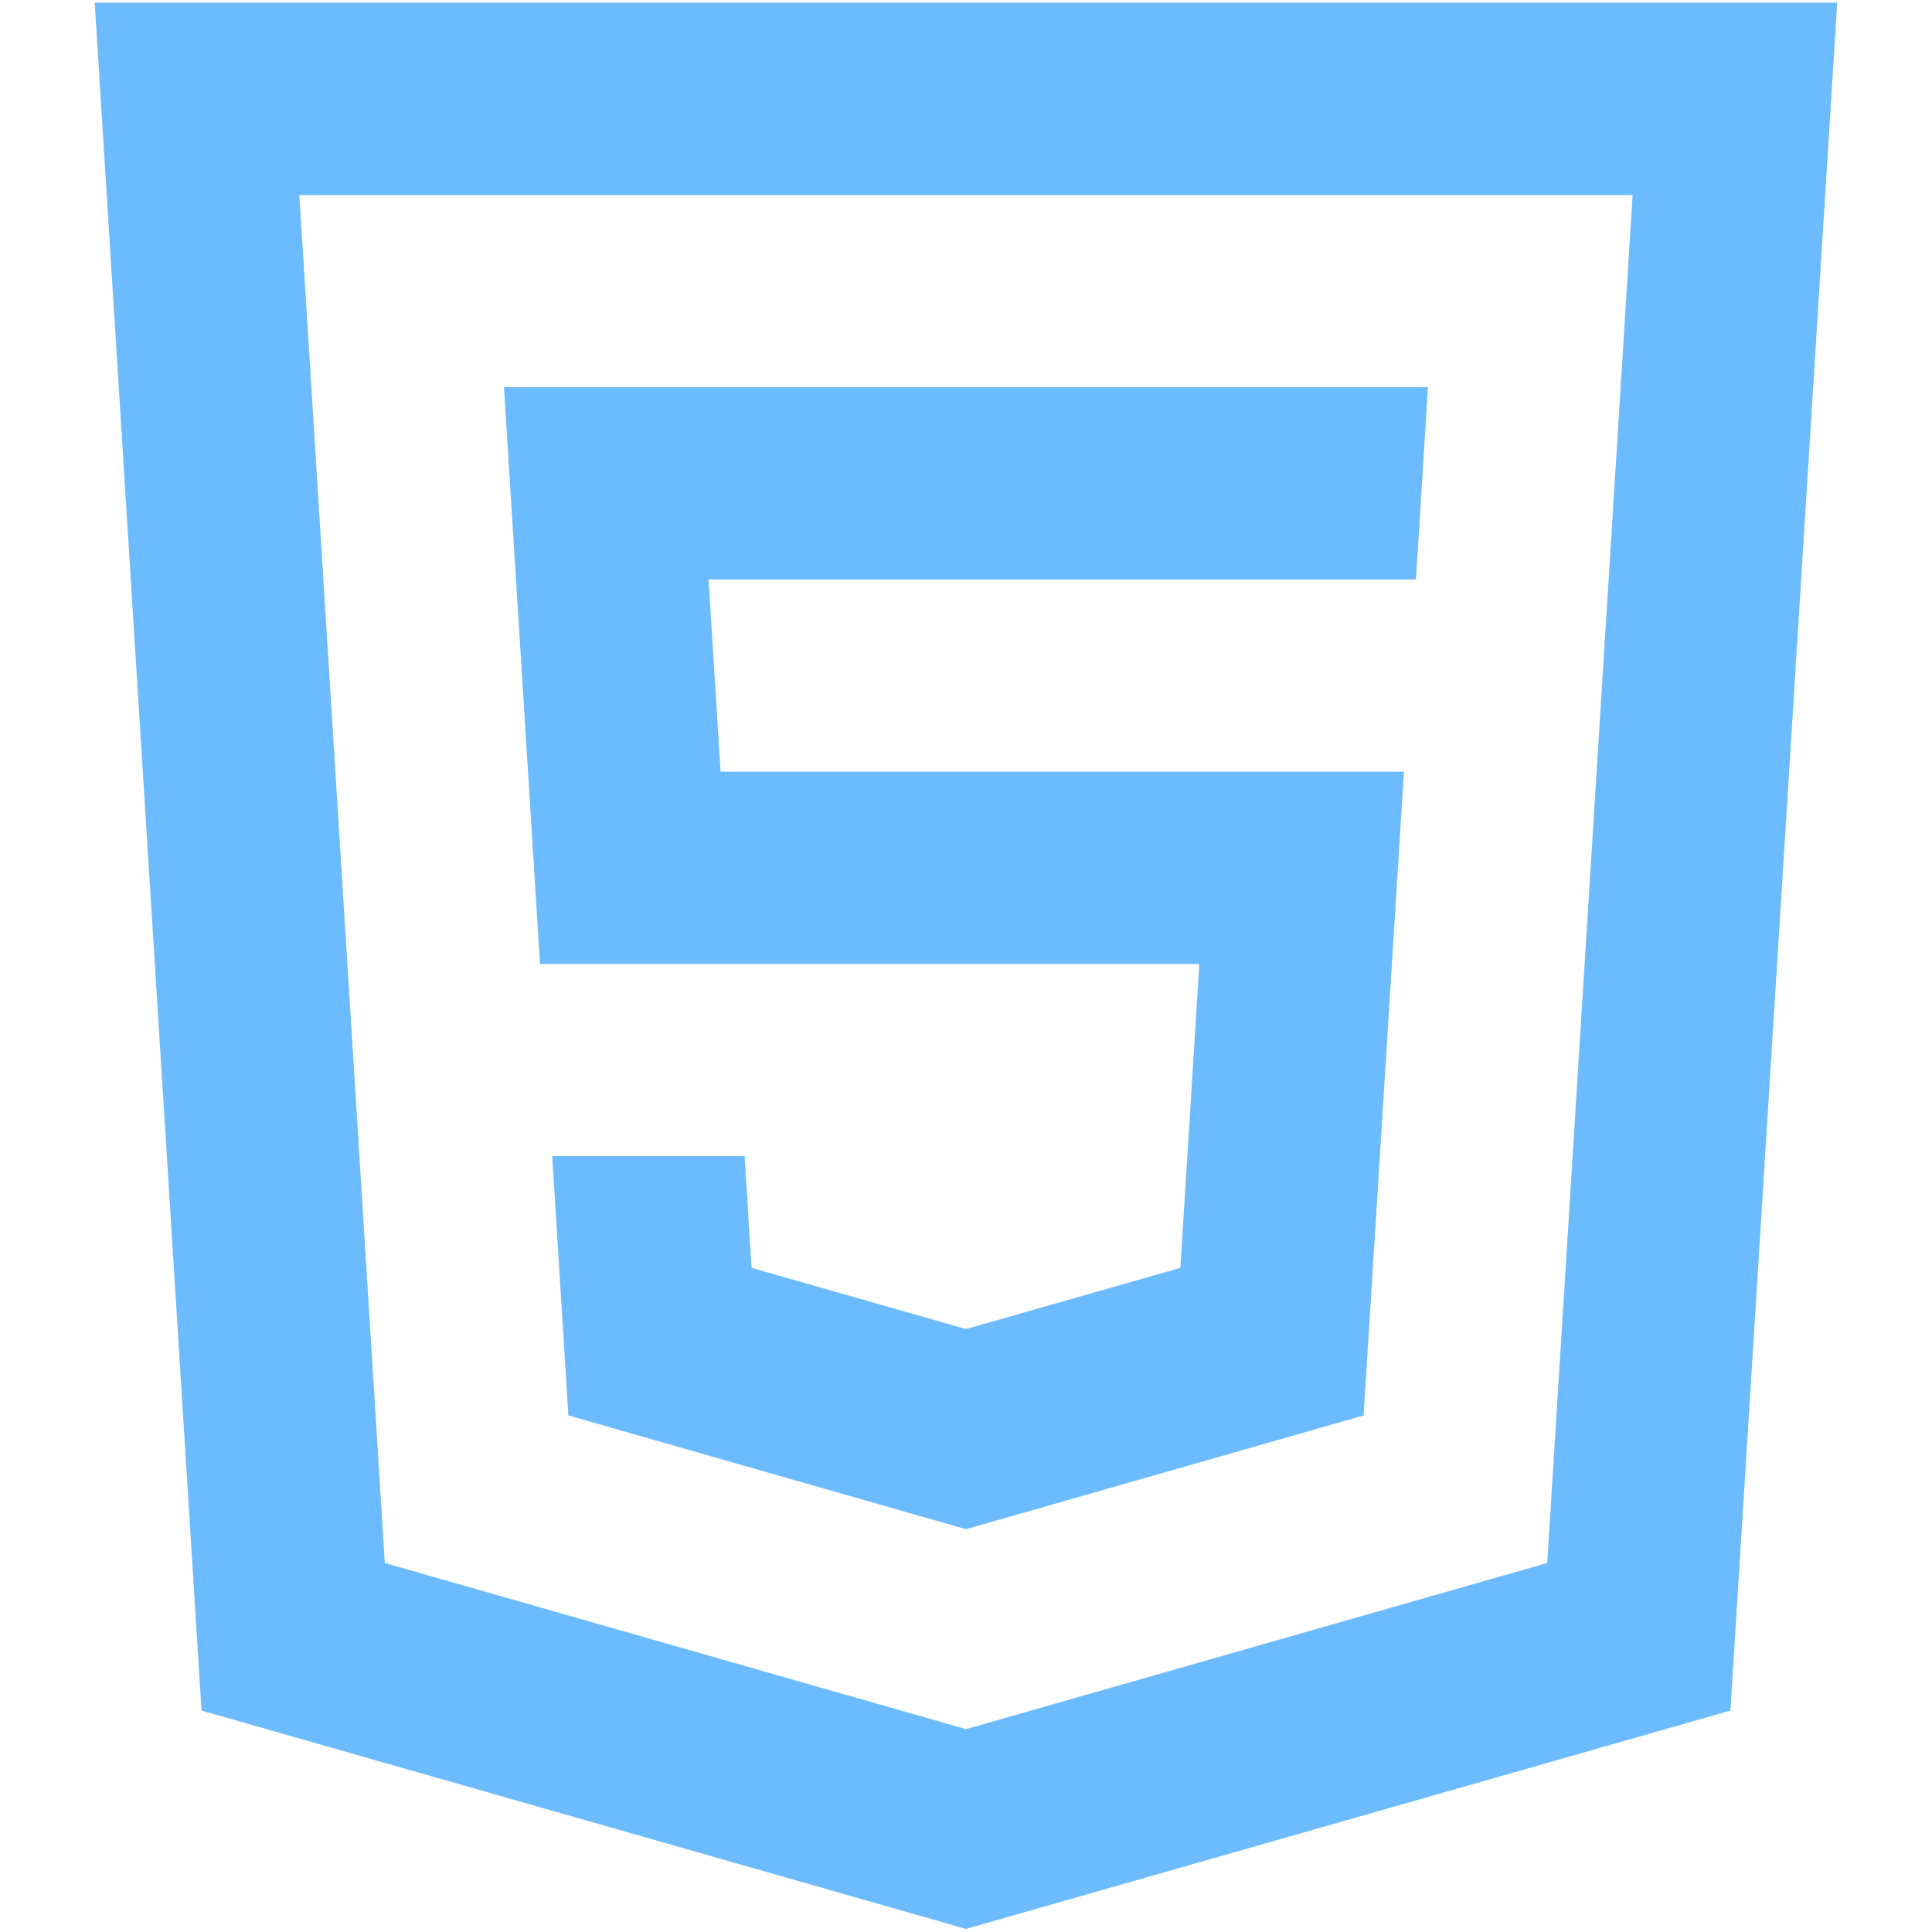<svg width="32" height="32" viewBox="0 0 424 469" fill="none" xmlns="http://www.w3.org/2000/svg">
<path d="M99.84 94L108.59 234H268.64L264.039 307.781L211.996 322.636L159.953 307.781L158.265 280.664H111.554L115.472 343.602L211.995 371.219L308.518 343.602L318.315 187.332H152.425L149.507 140.664H321.227L324.145 93.996L99.84 94ZM0.492 0.668L26.422 415.248L211.992 468.248L397.562 415.248L423.492 0.668H0.492ZM50.168 47.336H373.828L353.094 379.426L212.004 419.758L70.914 379.426L50.168 47.336Z" fill="#6cbbfe"/>
</svg>
